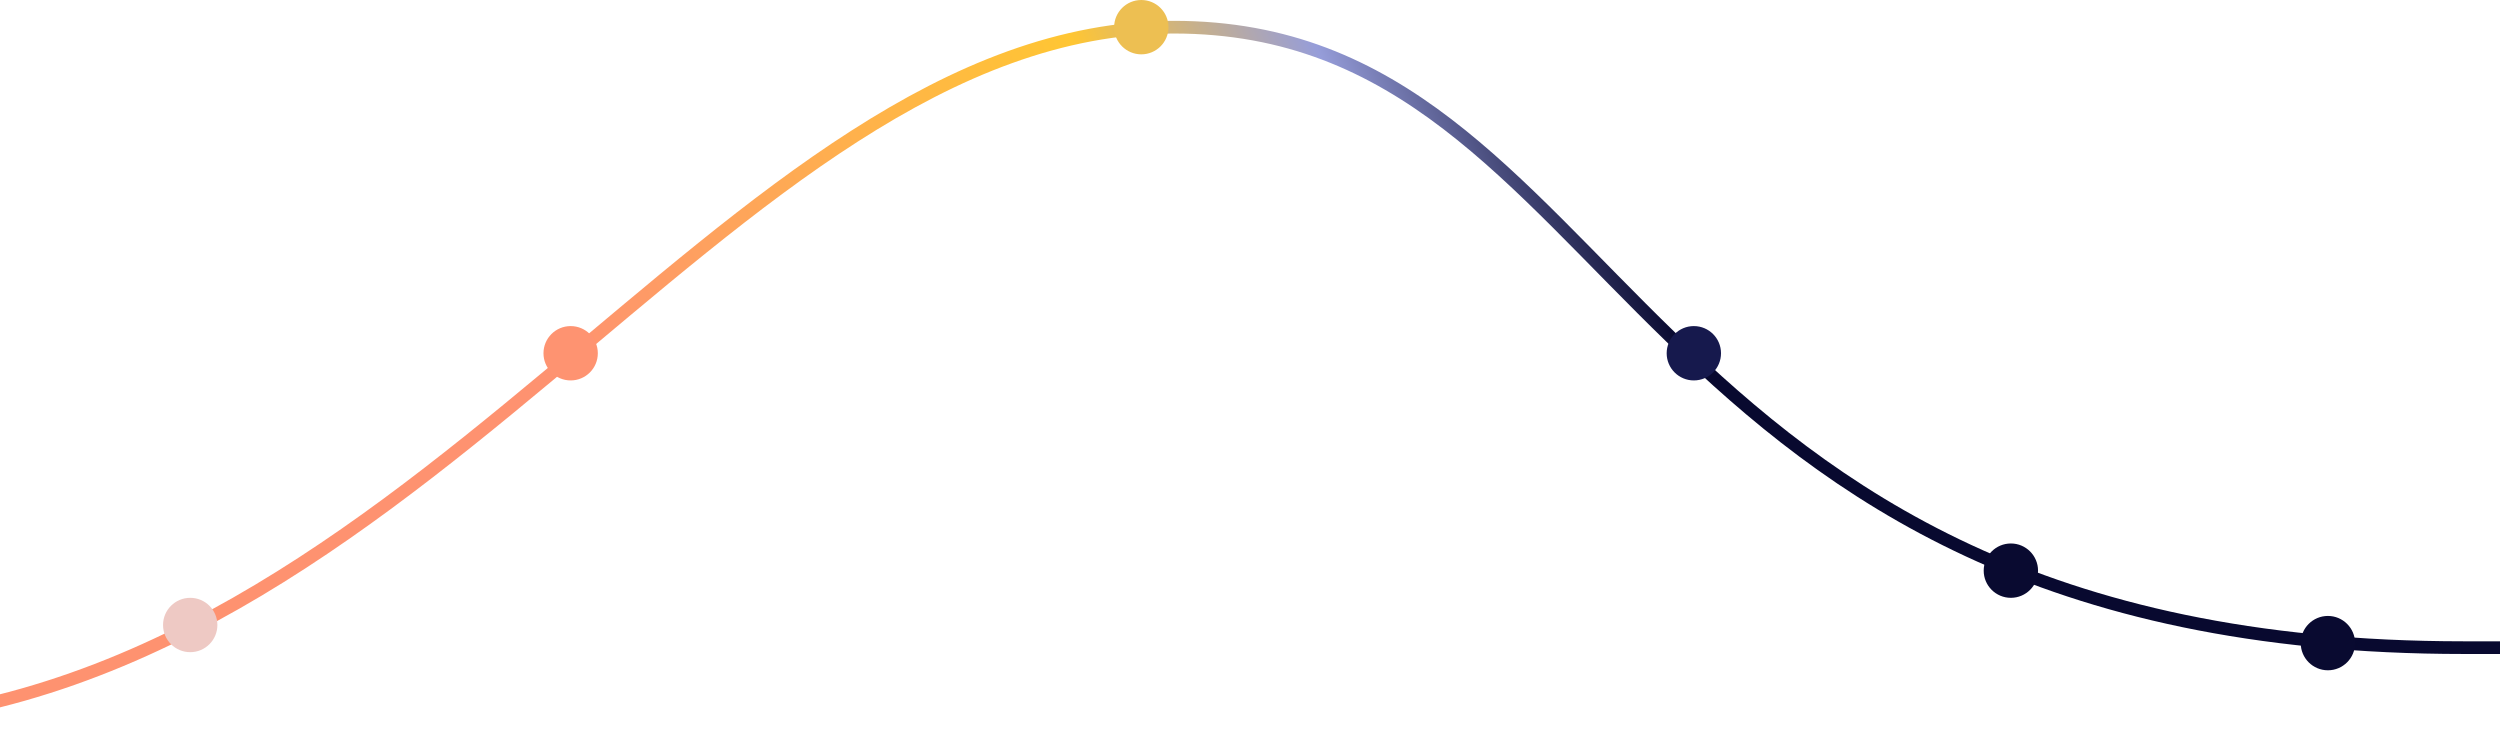 <svg width="276" height="81" viewBox="0 0 276 81" fill="none" xmlns="http://www.w3.org/2000/svg">
<path d="M-21 80C45.591 80 79.603 3 129.598 3C179.592 3 178.5 71.5 272 71.5H277.5" stroke="url(#paint0_linear_4511_4139)" stroke-width="1.4"/>
<circle cx="21" cy="69" r="3" fill="#EEC9C4"/>
<circle cx="63" cy="39" r="3" fill="#FE9371"/>
<circle cx="126" cy="3" r="3" fill="#EDBF52"/>
<circle cx="187" cy="39" r="3" fill="#16194D"/>
<circle cx="222" cy="63" r="3" fill="#090A30"/>
<circle cx="257" cy="71" r="3" fill="#090A30"/>
<defs>
<linearGradient id="paint0_linear_4511_4139" x1="63" y1="39" x2="168.985" y2="-3.34" gradientUnits="userSpaceOnUse">
<stop stop-color="#FE9270"/>
<stop offset="0.562" stop-color="#FFC633"/>
<stop offset="0.78" stop-color="#969DD9"/>
<stop offset="1" stop-color="#08092F"/>
</linearGradient>
</defs>
</svg>
